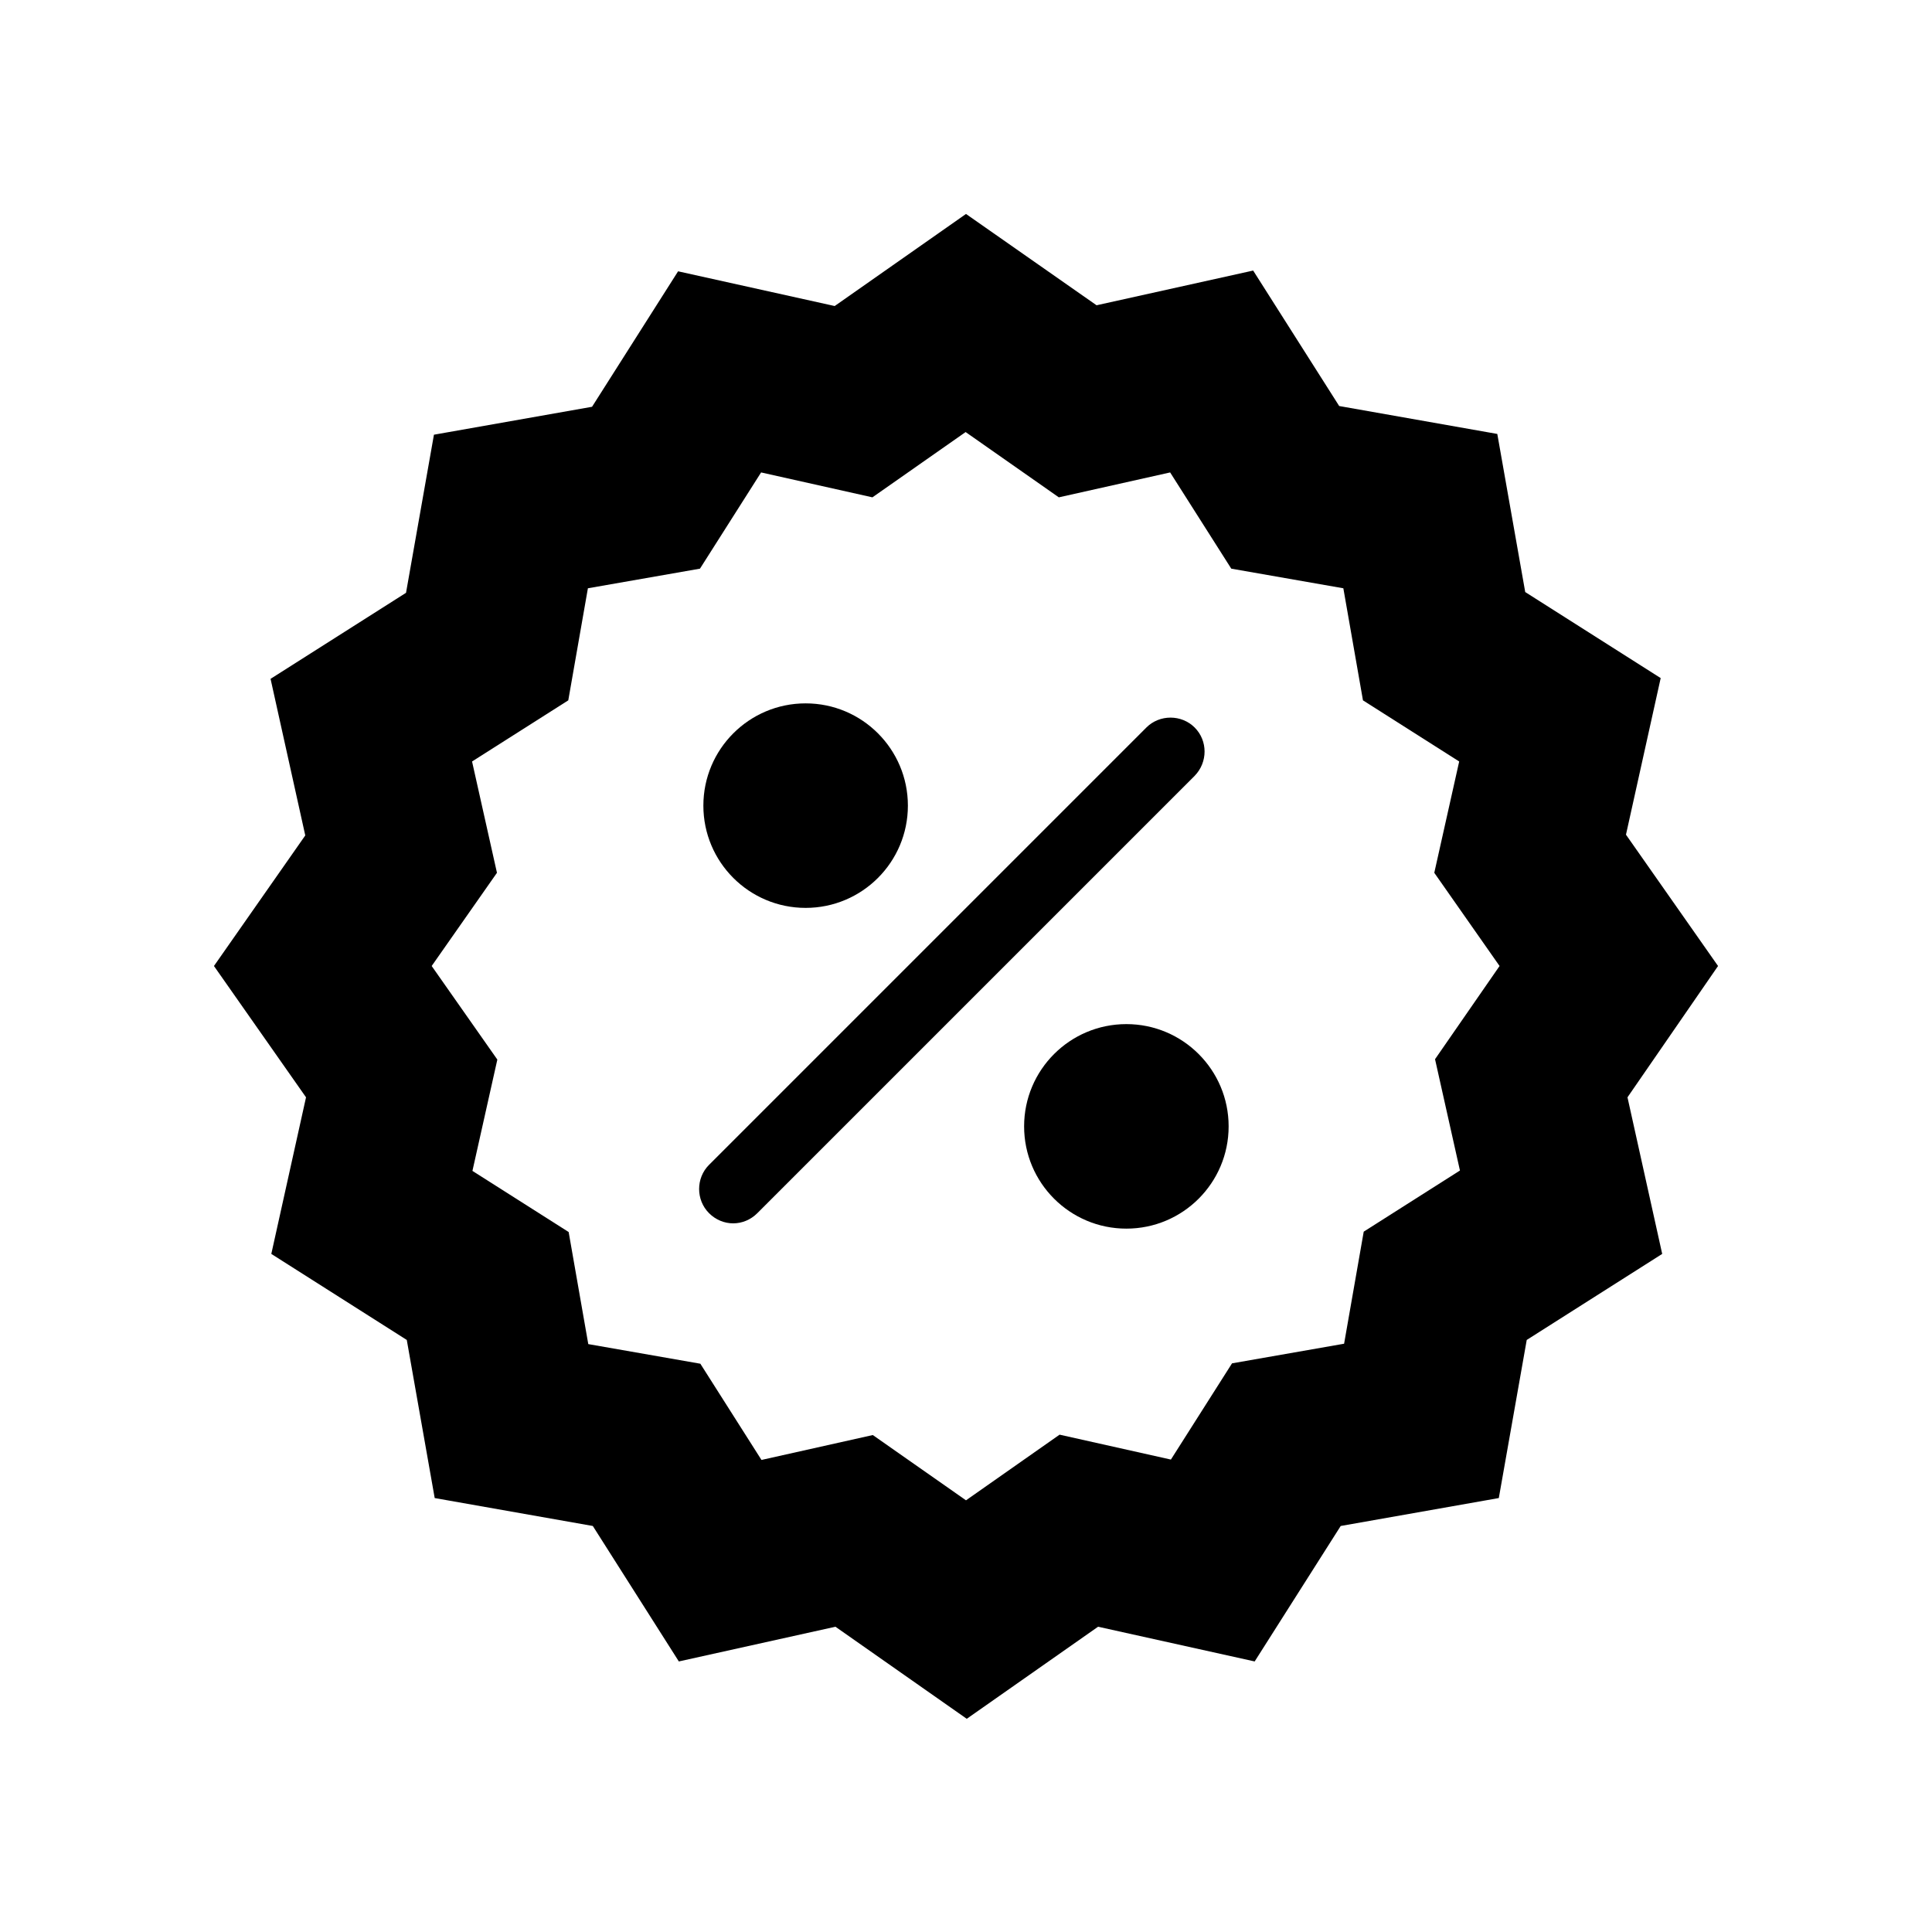 <?xml version="1.0" ?><!DOCTYPE svg  PUBLIC '-//W3C//DTD SVG 1.1//EN'  'http://www.w3.org/Graphics/SVG/1.1/DTD/svg11.dtd'><svg enable-background="new 0 0 512 512" id="Layer_1" version="1.1" viewBox="0 0 512 512" xml:space="preserve" xmlns="http://www.w3.org/2000/svg" xmlns:xlink="http://www.w3.org/1999/xlink"><g><path d="M455.3,256l-24.4-34.8l9.2-41.5l-35.9-22.8l-7.4-41.9l-41.9-7.4l-22.8-35.9l-41.5,9.2L256,56.7l-34.8,24.4l-41.5-9.2   l-22.8,35.9l-41.9,7.4l-7.4,41.9l-35.9,22.8l9.2,41.5L56.7,256l24.4,34.8l-9.2,41.5l35.9,22.8l7.4,41.9l41.9,7.4l22.8,35.9   l41.5-9.2l34.8,24.4l34.8-24.4l41.5,9.2l22.8-35.9l41.9-7.4l7.4-41.9l35.9-22.8l-9.2-41.5L455.3,256z M380.3,280.7l6.6,29.5   l-25.5,16.2l-5.2,29.7l-29.7,5.2l-16.2,25.5l-29.5-6.6L256,397.6l-24.7-17.3l-29.5,6.6l-16.2-25.5l-29.7-5.2l-5.2-29.7l-25.5-16.2   l6.6-29.5L114.4,256l17.3-24.7l-6.6-29.5l25.5-16.2l5.2-29.7l29.7-5.2l16.2-25.5l29.5,6.6l24.7-17.3l24.7,17.3l29.5-6.6l16.2,25.5   l29.7,5.2l5.2,29.7l25.5,16.2l-6.6,29.5l17.3,24.7L380.3,280.7z"/><circle cx="213.5" cy="213.5" r="27.1"/><circle cx="298.5" cy="298.5" r="27.1"/><path d="M316.6,192.8c-3.5-3.5-9.3-3.5-12.8,0L187.9,308.7c-3.5,3.5-3.5,9.3,0,12.8c1.8,1.8,4.1,2.7,6.4,2.7s4.6-0.9,6.4-2.7   l115.9-115.9C320.1,202,320.1,196.3,316.6,192.8z"/></g></svg>